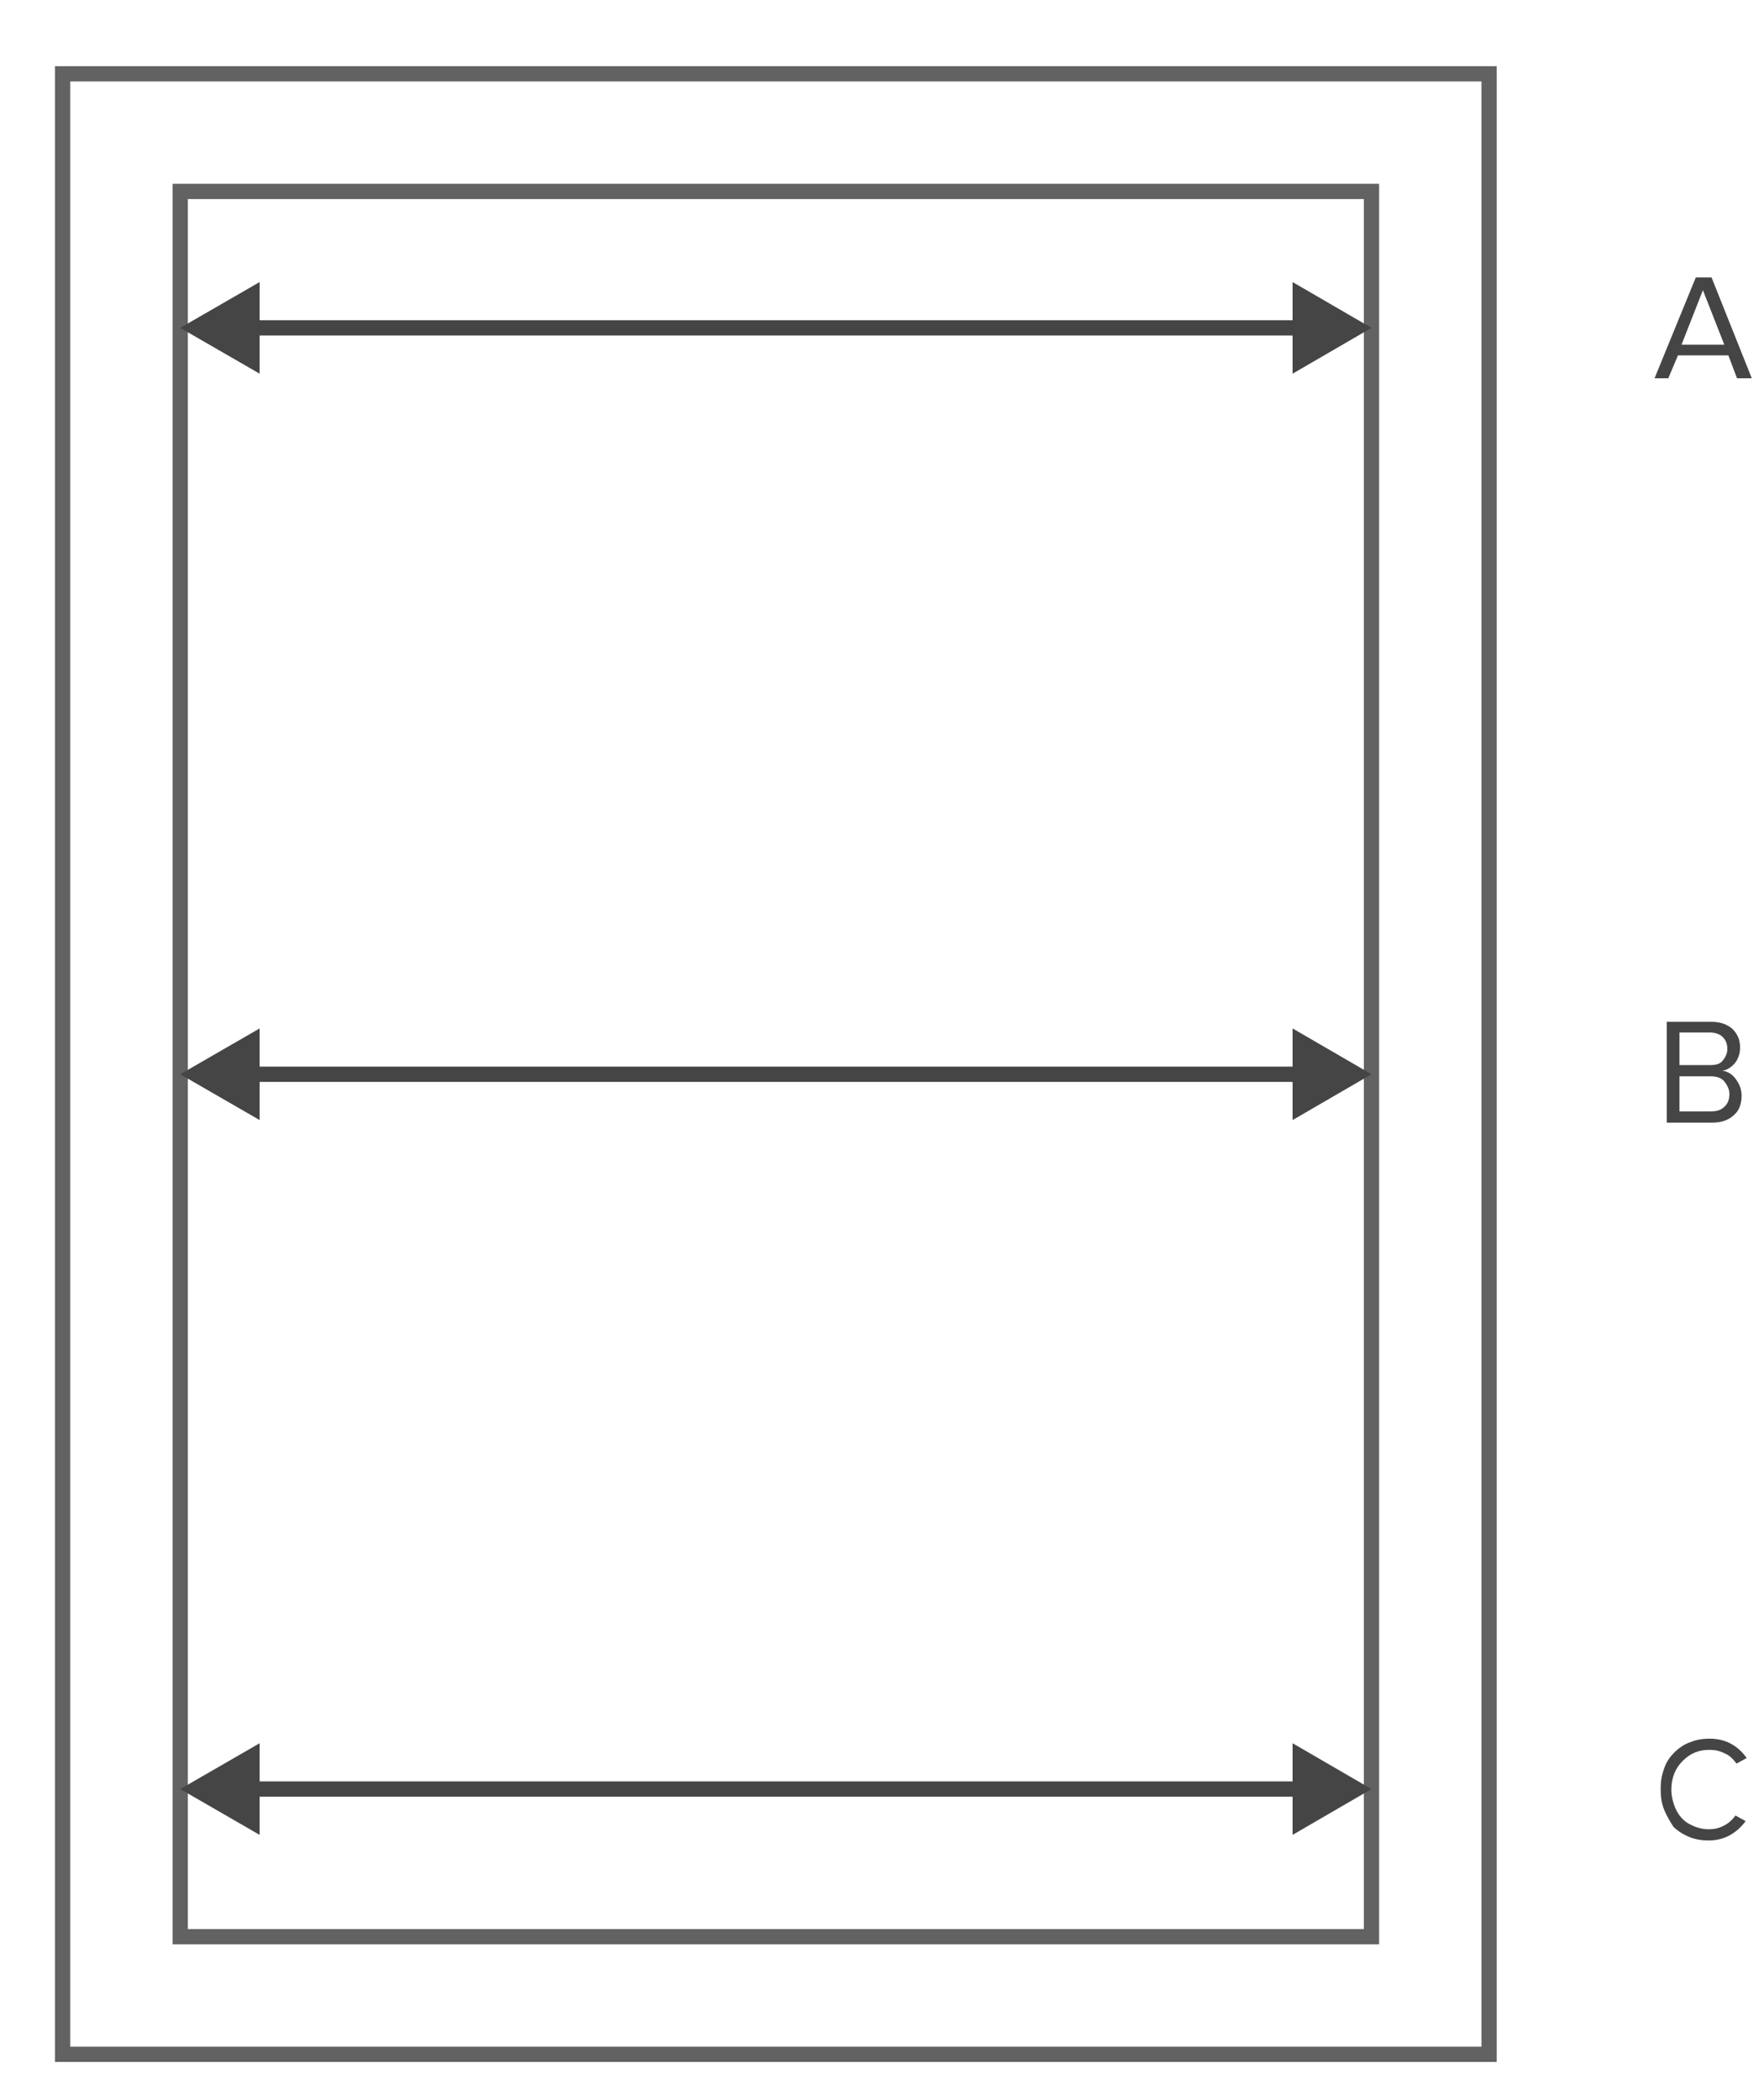 <?xml version="1.0" encoding="utf-8"?>
<!-- Generator: Adobe Illustrator 18.0.0, SVG Export Plug-In . SVG Version: 6.00 Build 0)  -->
<!DOCTYPE svg PUBLIC "-//W3C//DTD SVG 1.1//EN" "http://www.w3.org/Graphics/SVG/1.1/DTD/svg11.dtd">
<svg version="1.1" id="Layer_1" xmlns="http://www.w3.org/2000/svg" xmlns:xlink="http://www.w3.org/1999/xlink" x="0px" y="0px"
	 width="346.5px" height="412.5px" viewBox="0 0 346.5 412.5" enable-background="new 0 0 346.5 412.5" xml:space="preserve">
	 <defs>
		<style>
			@font-face {
			font-family: "proximanova-nova";

			src: url('https://doopsalta2.com/Fonts/proxima-nova-three.woff2') format('woff2'),
				url('https://doopsalta2.com/Fonts/proxima-nova-three.woff') format('woff'),
				url('https://doopsalta2.com/Fonts/proxima-nova-three.otf') format('opentype');
			font-style: normal;
			}
		</style>
	</defs>
<g>
	<rect x="12.3" y="14.5" fill="none" stroke="#616261" stroke-width="3" stroke-miterlimit="10" width="280.2" height="389"/>
	<rect x="35.4" y="37.6" fill="none" stroke="#616261" stroke-width="3" stroke-miterlimit="10" width="234" height="342.8"/>
</g>
<g>
	<g>
		<line fill="none" stroke="#464545" stroke-width="3" x1="48.3" y1="211" x2="256.5" y2="211"/>
		<g>
			<polygon fill="#464545" points="51,220 35.4,211 51,202 			"/>
		</g>
		<g>
			<polygon fill="#464545" points="253.9,220 269.4,211 253.9,202 			"/>
		</g>
	</g>
</g>
<g>
	<g>
		<path fill="#464545" d="M325,74.3l8.1-19.8h3.1l7.9,19.8h-2.9l-1.7-4.5h-9.9l-1.9,4.5H325z M330.3,67.7h8.4l-4.2-10.7L330.3,67.7z
			"/>
	</g>
</g>
<g>
	<g>
		<path fill="#464545" d="M327.4,220.5v-19.8h8.8c1.7,0,3.1,0.5,4.1,1.4c1,1,1.5,2.1,1.5,3.7c0,1.2-0.4,2.2-1,3
			c-0.6,0.7-1.5,1.4-2.5,1.5c1,0.1,2,0.7,2.7,1.7c0.7,1,1.1,2,1.1,3.2c0,1.6-0.5,3-1.5,3.8c-1,1-2.5,1.5-4.2,1.5H327.4z
			 M329.9,209.2h6c1.1,0,2-0.2,2.5-0.9c0.5-0.6,0.9-1.4,0.9-2.2c0-0.9-0.2-1.7-0.9-2.4c-0.6-0.6-1.5-0.9-2.5-0.9h-6V209.2z
			 M329.9,218.3h6.1c1.1,0,2-0.2,2.7-0.9c0.7-0.6,1-1.5,1-2.5c0-1-0.4-1.7-1-2.5c-0.6-0.7-1.5-1-2.7-1h-6.1V218.3z"/>
	</g>
</g>
<g>
	<g>
		<path fill="#464545" d="M326.9,355.5c-0.5-1.2-0.7-2.6-0.7-4.1s0.2-2.7,0.7-4.1s1.2-2.3,2-3.1c0.8-0.8,1.9-1.6,3.1-2
			c1.2-0.5,2.5-0.7,3.8-0.7c3.1,0,5.5,1.3,7.3,3.8l-2,1.1c-0.6-0.8-1.3-1.6-2.3-2c-1-0.5-1.9-0.7-3-0.7c-2.2,0-3.8,0.7-5.3,2.2
			c-1.4,1.4-2.2,3.3-2.2,5.6c0,1.4,0.4,2.9,1,4.1c0.6,1.2,1.6,2.2,2.6,2.7c1.1,0.6,2.4,1,3.7,1c1.1,0,2-0.2,3-0.7
			c1-0.5,1.7-1.2,2.3-2l2,1.1c-1.9,2.5-4.3,3.8-7.3,3.8c-1.3,0-2.6-0.2-3.8-0.7c-1.2-0.5-2.3-1.2-3.1-2
			C328,357.7,327.4,356.7,326.9,355.5z"/>
	</g>
</g>
<g>
	<g>
		<line fill="none" stroke="#464545" stroke-width="3" x1="48.3" y1="64.4" x2="256.5" y2="64.4"/>
		<g>
			<polygon fill="#464545" points="51,73.4 35.4,64.4 51,55.4 			"/>
		</g>
		<g>
			<polygon fill="#464545" points="253.9,73.4 269.4,64.4 253.9,55.4 			"/>
		</g>
	</g>
</g>
<g>
	<g>
		<line fill="none" stroke="#464545" stroke-width="3" x1="48.3" y1="351.4" x2="256.5" y2="351.4"/>
		<g>
			<polygon fill="#464545" points="51,360.4 35.4,351.4 51,342.4 			"/>
		</g>
		<g>
			<polygon fill="#464545" points="253.9,360.4 269.4,351.4 253.9,342.4 			"/>
		</g>
	</g>
</g>
</svg>
